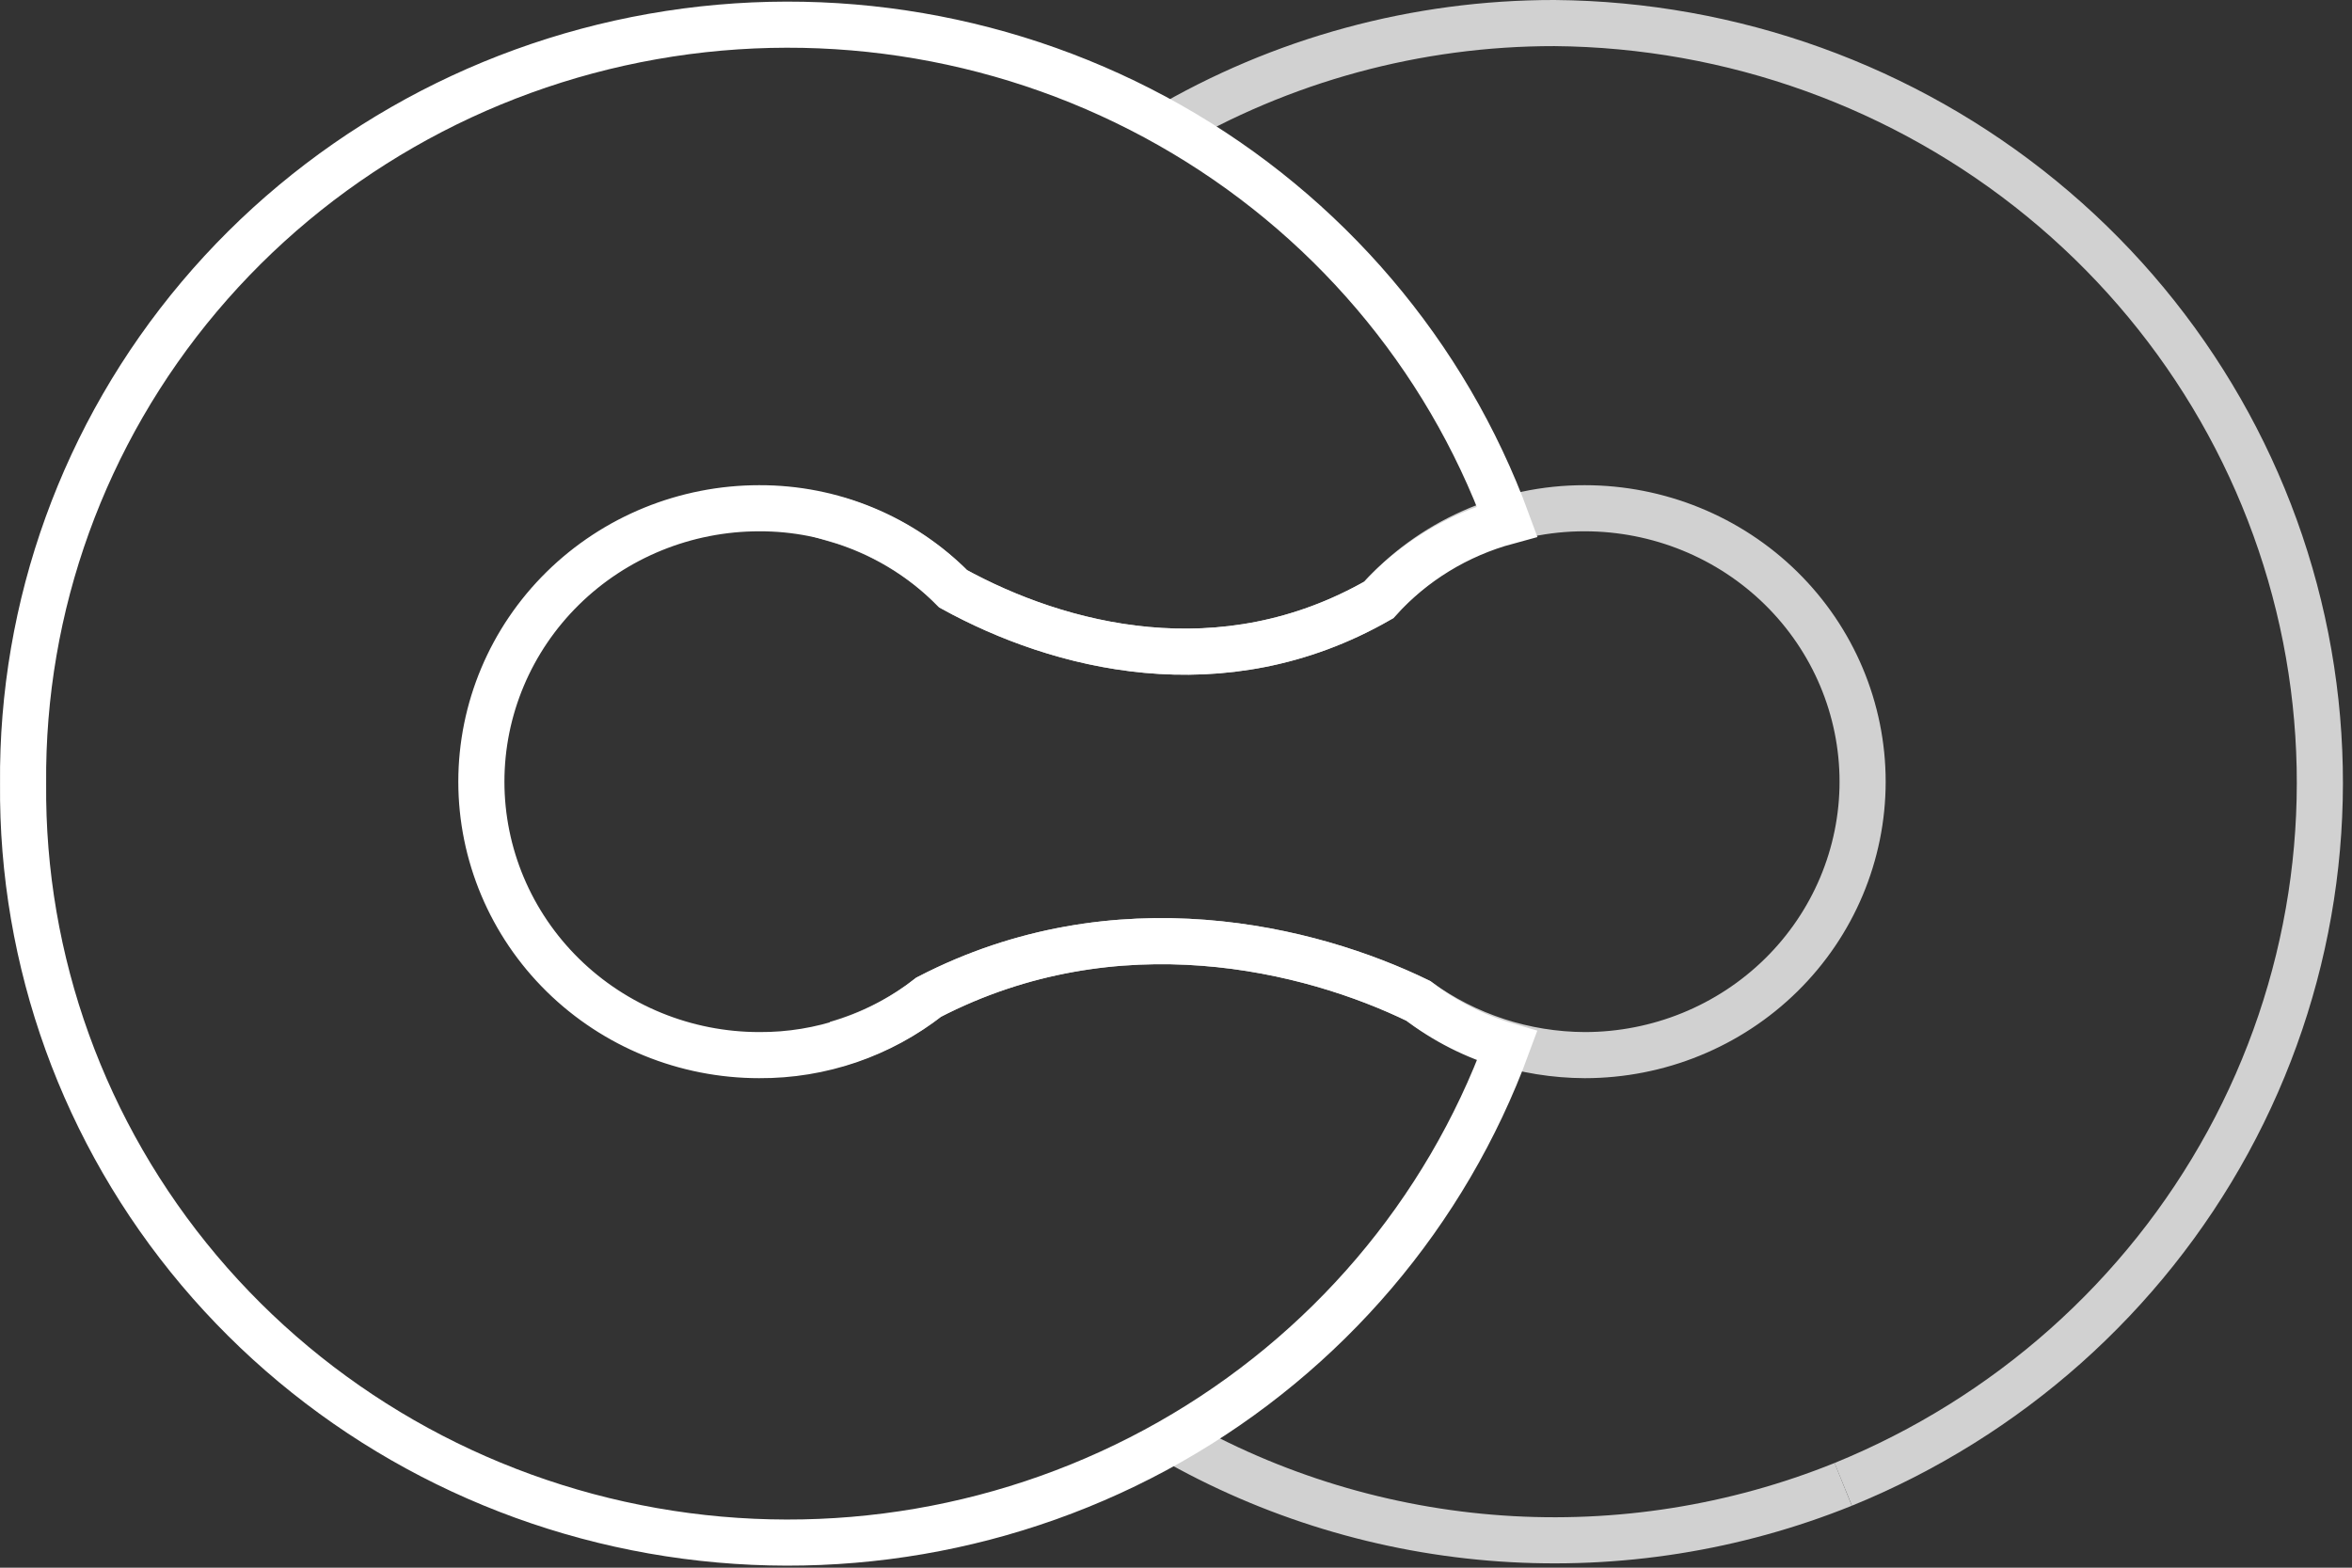 <svg width="204" height="136" viewBox="0 0 204 136" fill="none" xmlns="http://www.w3.org/2000/svg">
<rect x="0" y="0" width="204" height="136" fill="#333333" stroke="none"/>
<path d="M72.763 44.397L72.519 45.055C76.369 46.184 79.864 48.258 82.676 51.082C91.821 56.112 105.964 59.857 119.583 52.047C121.812 49.542 124.559 47.537 127.641 46.165C130.722 44.792 134.067 44.086 137.449 44.091C143.842 44.091 149.973 46.59 154.493 51.039C159.014 55.488 161.553 61.521 161.553 67.812C161.553 74.104 159.014 80.138 154.493 84.586C149.973 89.035 143.842 91.534 137.449 91.534C132.251 91.511 127.195 89.862 123.013 86.825C113.672 82.277 96.884 78.05 80.553 86.504C78.166 88.355 75.438 89.736 72.519 90.57" stroke="#D1D1D1" stroke-width="4" stroke-miterlimit="10"/>
<path d="M101.521 124.754C110.281 129.788 120.101 132.77 130.22 133.467C140.339 134.163 150.485 132.557 159.871 128.771" stroke="#D1D1D1" stroke-width="4" stroke-miterlimit="10"/>
<path d="M159.871 128.771C174.14 122.958 185.927 112.468 193.237 99.081C200.547 85.693 202.93 70.23 199.982 55.312C197.034 40.393 188.936 26.936 177.061 17.221C165.186 7.505 150.262 2.128 134.82 2C122.865 1.99 111.134 5.185 100.885 11.241" stroke="#D1D1D1" stroke-width="4" stroke-miterlimit="10"/>
<path fillRule="evenodd" clipRule="evenodd" d="M130.721 45.232C125.399 30.742 115.041 18.57 101.478 10.872C87.916 3.174 72.024 0.445 56.614 3.167C41.204 5.89 27.269 13.889 17.274 25.749C7.28 37.609 1.87 52.566 2.003 67.973C1.866 83.382 7.273 98.342 17.266 110.205C27.259 122.068 41.194 130.07 56.606 132.794C72.017 135.519 87.911 132.791 101.475 125.093C115.039 117.394 125.398 105.222 130.721 90.73C127.925 89.916 125.31 88.591 123.013 86.825C113.671 82.277 96.883 78.05 80.553 86.504C76.385 89.789 71.196 91.565 65.855 91.534C59.462 91.534 53.332 89.035 48.811 84.586C44.291 80.138 41.751 74.104 41.751 67.813C41.751 61.521 44.291 55.488 48.811 51.039C53.332 46.59 59.462 44.091 65.855 44.091C68.993 44.081 72.1 44.695 74.991 45.897C77.881 47.098 80.495 48.862 82.676 51.082C91.821 56.113 105.963 59.857 119.583 52.047C122.55 48.766 126.418 46.399 130.721 45.232Z" stroke="white" stroke-width="4" stroke-miterlimit="10"/>
</svg>
